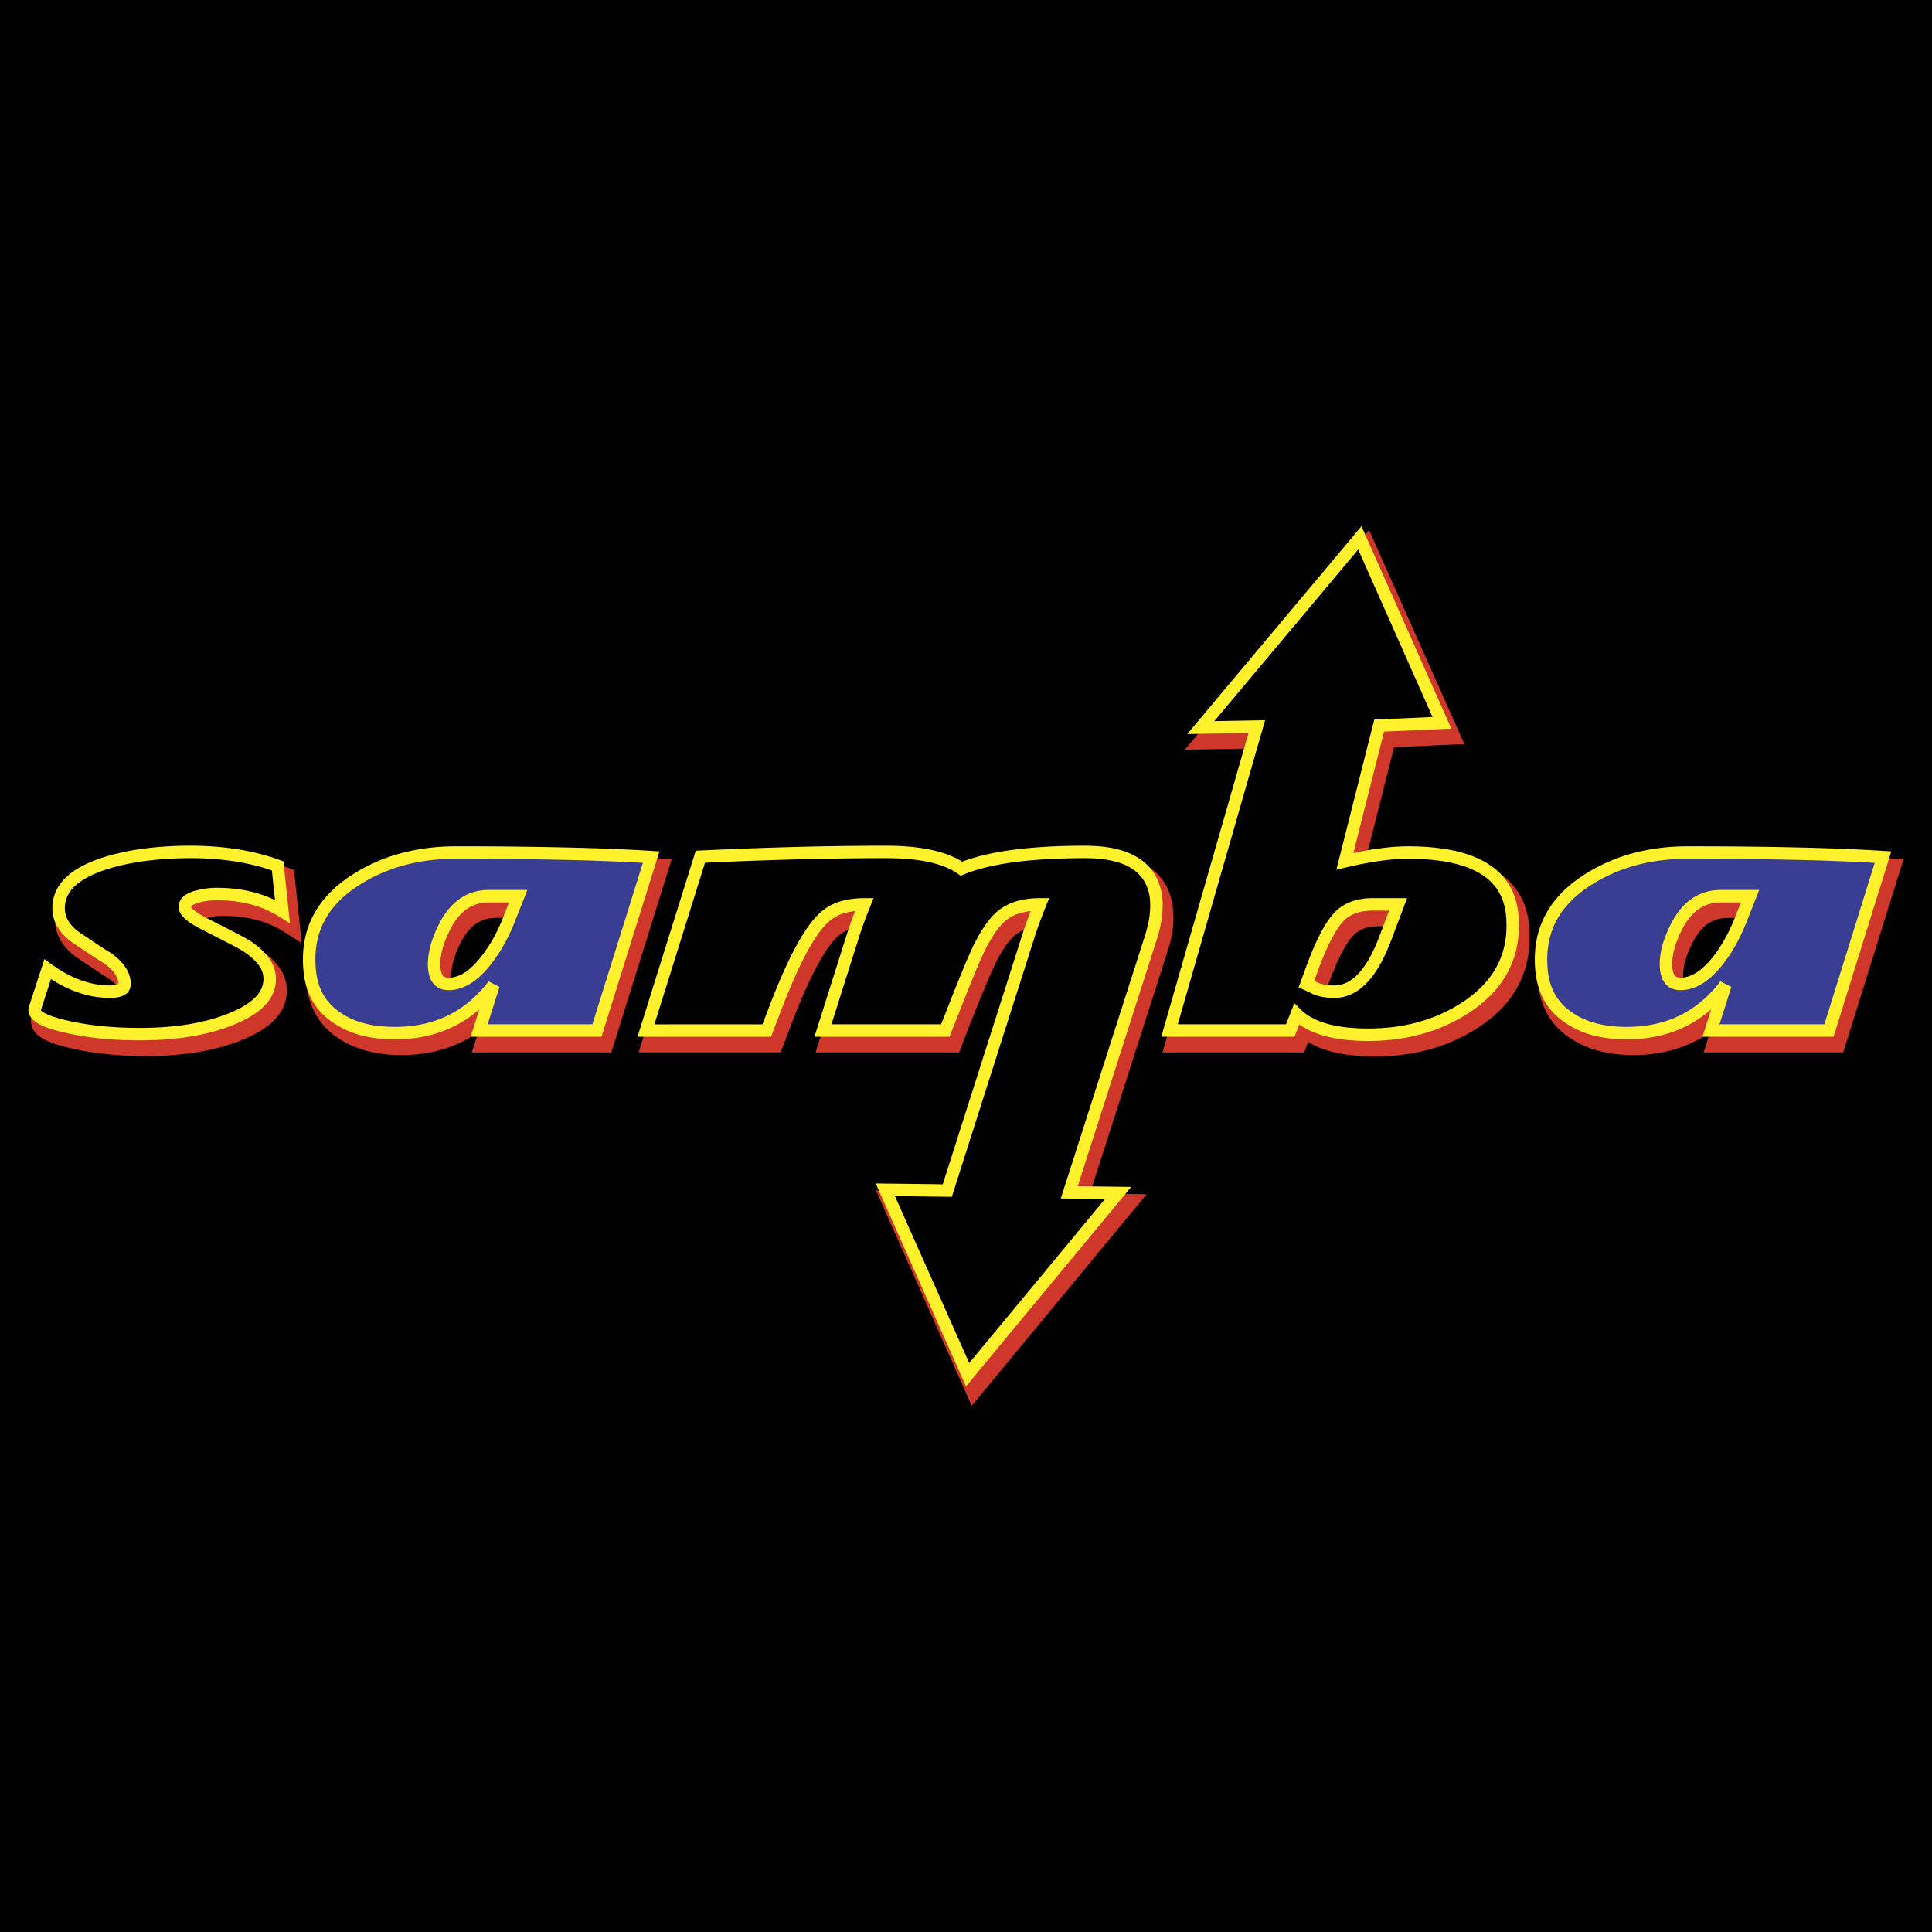 <svg xmlns="http://www.w3.org/2000/svg" width="2500" height="2500" viewBox="0 0 192.756 192.756"><path fill-rule="evenodd" clip-rule="evenodd" fill="#none" d="M0 0h192.756v192.756H0V0z"/><path d="M30.105 94.087l-1.8-1.135a9.675 9.675 0 0 0-2.728-1.172c-1.004-.264-2.104-.396-3.304-.396a6.36 6.36 0 0 0-1.646.202h.008a3.146 3.146 0 0 0-.279.088l.015.012c.313.25.791.535 1.43.859a134.53 134.53 0 0 1 2.613 1.32c.668.351 1.132.613 1.394.79.813.525 1.442 1.078 1.894 1.654.513.652.806 1.34.888 2.053v.008c.133 1.213-.225 2.289-1.078 3.24-.756.842-1.911 1.568-3.466 2.188l.004-.004c-1.312.523-2.762.918-4.345 1.178-1.575.26-3.271.391-5.087.391-2.524 0-4.8-.207-6.828-.621-1.333-.275-2.356-.572-3.064-.893-.985-.445-1.522-1.018-1.609-1.725l.007.059a1.402 1.402 0 0 1-.007-.508v-.004c.02-.117.051-.219.091-.322l1.24-3.84.444-1.375 1.154.861c.922.686 1.856 1.197 2.796 1.537a8.2 8.2 0 0 0 2.812.502c.258 0 .402.186.396.111l.008.033a1.476 1.476 0 0 0-.31-.713c-.223-.297-.557-.596-1.007-.898l.016.012c-.29-.186-.705-.457-1.248-.816-.395-.262-.973-.648-1.771-1.183l-.02-.008c-.712-.499-1.257-1.055-1.633-1.68a4.083 4.083 0 0 1-.597-2.152c0-1.339.532-2.495 1.599-3.464.954-.867 2.347-1.568 4.18-2.1a25.422 25.422 0 0 1 3.94-.796 36.211 36.211 0 0 1 4.479-.262c1.696 0 3.307.121 4.828.364 1.516.243 2.925.607 4.226 1.096l.596.225.067.637.477 4.534.225 2.113zm-2.477-3.797l-.209-1.99a20.131 20.131 0 0 0-3.226-.779c-1.386-.222-2.888-.332-4.504-.332-1.502 0-2.914.083-4.229.246a23.315 23.315 0 0 0-3.617.724c-1.521.441-2.642.991-3.363 1.646-.614.558-.919 1.204-.919 1.936 0 .395.099.755.297 1.084.22.365.57.712 1.051 1.049l-.02-.008a269.216 269.216 0 0 0 2.986 1.976l.016.012c.644.434 1.145.891 1.509 1.375.407.541.643 1.109.714 1.707l.008.033c.126 1.426-.697 2.139-2.467 2.139-1.179 0-2.351-.207-3.508-.625a12.041 12.041 0 0 1-2.154-1.035l-.797 2.467c.051.002.172-.043.38.051.579.262 1.456.512 2.627.754 1.869.381 4.008.572 6.415.572 1.726 0 3.311-.119 4.755-.357 1.432-.234 2.735-.588 3.908-1.057l.004-.004c1.248-.496 2.141-1.043 2.683-1.646.444-.494.633-1.039.568-1.637v.008c-.038-.328-.19-.666-.46-1.01-.315-.4-.779-.801-1.397-1.199l-.024-.018c-.178-.121-.576-.344-1.194-.668-.693-.363-1.55-.797-2.577-1.306l-.008-.004c-.771-.391-1.367-.751-1.789-1.088-.589-.469-.916-.959-.98-1.479v-.004c-.072-.602.13-1.118.602-1.543h-.004c.327-.296.792-.527 1.392-.691h.008a8.416 8.416 0 0 1 2.172-.274c1.365 0 2.641.156 3.83.469.523.136 1.032.306 1.521.506zM52.549 92.943c-.318.833-.68 1.62-1.08 2.36-.41.759-.859 1.466-1.34 2.119l-.008.016c-.698.92-1.424 1.623-2.179 2.107-.817.523-1.659.787-2.523.787-1.645 0-2.467-1.002-2.467-3.004 0-1.234.374-2.623 1.123-4.121v.004c.595-1.203 1.333-2.113 2.216-2.732v-.004c.918-.644 1.971-.964 3.165-.964h4.407l-.537 1.403-.777 2.029zm-1.933-.735l.239-.625h-1.399c-.754 0-1.412.197-1.976.592v-.005c-.598.419-1.114 1.071-1.552 1.956v.004c-.603 1.206-.905 2.284-.905 3.198 0 .621.132.932.396.932.465 0 .934-.152 1.407-.455.54-.346 1.088-.887 1.645-1.621l-.008.016c.426-.576.823-1.202 1.187-1.875.352-.656.677-1.362.966-2.117zm-4.462-4.98c-1.75 0-3.383.202-4.904.6A16.364 16.364 0 0 0 37 89.604l.008-.004c-1.51.918-2.639 1.988-3.382 3.207-.726 1.19-1.091 2.546-1.091 4.064a8.032 8.032 0 0 0 .067 1.004l.004.043c.094.906.342 1.697.746 2.367.394.654.946 1.209 1.66 1.656v-.004a7.732 7.732 0 0 0 2.213.932c.847.215 1.793.322 2.844.322 1.898 0 3.596-.367 5.09-1.1 1.491-.73 2.795-1.83 3.907-3.299l1.812.926-.997 3.215h9.59l4.787-15.311a212.04 212.04 0 0 0-7.02-.275 460.686 460.686 0 0 0-11.084-.119zm0-2.071c4.172 0 7.885.04 11.134.119 3.293.081 6.102.2 8.42.358l1.311.089-.392 1.253-5.408 17.298-.228.729H47.079l.415-1.338.211-.684a12.2 12.2 0 0 1-1.639.971c-1.78.873-3.78 1.311-5.996 1.311-1.216 0-2.328-.131-3.345-.389a9.715 9.715 0 0 1-2.812-1.182v-.004c-.991-.623-1.767-1.406-2.332-2.344-.561-.934-.903-2.008-1.029-3.217l.004.045a8.156 8.156 0 0 1-.075-.67 10.251 10.251 0 0 1-.017-.633c0-1.9.468-3.614 1.398-5.14.917-1.504 2.276-2.804 4.07-3.895l.008-.004a18.455 18.455 0 0 1 4.792-2.002 21.404 21.404 0 0 1 5.422-.671zM175.447 92.952l.004-.008a20.373 20.373 0 0 1-1.088 2.388 16.305 16.305 0 0 1-1.34 2.102v.004c-.697.918-1.424 1.621-2.176 2.105-.814.525-1.65.789-2.508.789-1.668 0-2.486-1.002-2.486-3.004 0-1.234.375-2.623 1.123-4.121v.004c.598-1.207 1.334-2.118 2.217-2.736v.004c.92-.646 1.973-.968 3.164-.968h4.439l-.555 1.412-.794 2.029zm-1.929-.744l.004-.008.242-.617h-1.406c-.76 0-1.416.196-1.977.588v.004c-.6.421-1.115 1.071-1.551 1.952v.004c-.604 1.206-.906 2.284-.906 3.198 0 .621.137.932.416.932.455 0 .92-.152 1.393-.457.535-.344 1.084-.885 1.641-1.619v.004c.426-.566.816-1.177 1.17-1.834.354-.664.681-1.38.974-2.147zm-4.461-4.98c-1.744 0-3.371.2-4.885.596-1.52.397-2.936.992-4.25 1.78h.004c-1.514.916-2.639 1.981-3.379 3.193-.727 1.192-1.09 2.551-1.09 4.074 0 .363.018.707.051 1.051v-.004c.094.9.344 1.689.752 2.363.398.658.953 1.211 1.67 1.656l.01.004c.645.41 1.381.721 2.205.93.846.213 1.789.32 2.828.32 1.896 0 3.594-.367 5.09-1.098 1.496-.732 2.807-1.834 3.93-3.305l1.809.934-1.01 3.211h9.584l4.787-15.311a212.219 212.219 0 0 0-7.021-.275 460.894 460.894 0 0 0-11.085-.119zm0-2.071c4.172 0 7.885.04 11.133.119 3.295.081 6.102.2 8.422.358l1.311.089-.393 1.253-5.408 17.298-.229.729h-13.92l.424-1.342.211-.676c-.523.367-1.068.689-1.639.969-1.783.871-3.781 1.309-5.996 1.309-1.203 0-2.314-.131-3.33-.387a9.56 9.56 0 0 1-2.812-1.188l.008.004c-1.004-.623-1.785-1.404-2.35-2.336-.566-.932-.908-2.01-1.035-3.229v-.004a12.57 12.57 0 0 1-.066-1.254c0-1.903.465-3.621 1.396-5.15.916-1.502 2.273-2.8 4.076-3.889h.004a18.188 18.188 0 0 1 4.791-2.007 21.4 21.4 0 0 1 5.402-.666zM142.979 72.3l-6.922-15.554-13.344 15.903 3.338-.059 1.396-.024-.385 1.343-8.33 29.024h9.969l.381-.988.566-1.467 1.119 1.104c.57.561 1.367.986 2.391 1.279 1.096.314 2.438.469 4.023.469 1.738 0 3.363-.205 4.877-.621a15.118 15.118 0 0 0 4.189-1.857v-.004c2.863-1.824 4.295-4.277 4.295-7.357 0-.365-.018-.728-.053-1.072v.004c-.172-1.694-.975-2.964-2.408-3.809-1.566-.923-3.887-1.386-6.963-1.386-1.656 0-3.662.288-6.02.863l-1.666.406.42-1.661 3.42-13.541.189-.751.77-.034 4.748-.21zm2.503.547l.617 1.389-1.516.067-5.494.244-2.82 11.166c1.836-.371 3.453-.556 4.85-.556 3.441 0 6.111.56 8.008 1.677 2.035 1.199 3.176 2.993 3.42 5.377v.004c.045.451.066.883.066 1.274 0 3.84-1.75 6.875-5.248 9.105v-.004a17.278 17.278 0 0 1-4.764 2.115c-1.691.465-3.498.695-5.42.695-1.773 0-3.305-.184-4.59-.551a8.584 8.584 0 0 1-2.078-.879l-.143.369-.256.662h-14.131l.379-1.318 8.324-28.999-4.211.075-2.27.04 1.461-1.739 15.867-18.909 1.062-1.268.672 1.51 8.215 18.454zm-5.662 22.36v.004c-.715 1.875-1.543 3.297-2.482 4.268-1.049 1.088-2.229 1.629-3.535 1.629-.863 0-1.602-.123-2.238-.367l-.117-.057a13.844 13.844 0 0 0-.42-.209c-.146-.07-.293-.141-.494-.248l-.793-.422.307-.84.459-1.254-.006.004c.514-1.423 1.018-2.613 1.516-3.571.529-1.016 1.059-1.788 1.592-2.321l-.008.012a4.626 4.626 0 0 1 1.801-1.14c.664-.235 1.41-.349 2.24-.349h4.021l-.529 1.4-1.314 3.461zm-1.933-.733v.004l.781-2.061h-1.027c-.604 0-1.119.075-1.553.229-.4.141-.736.349-1.008.63l-.01.012c-.383.384-.789.987-1.217 1.811-.455.875-.922 1.978-1.402 3.313l-.004.004-.143.387.031.018c.393.145.875.215 1.467.215.727 0 1.41-.328 2.047-.988.743-.769 1.422-1.958 2.038-3.574z" fill="#ce3729"/><path d="M114.979 90.911c-.125-1.221-.643-2.13-1.553-2.728-1.008-.663-2.508-.994-4.498-.994-2.727 0-5.088.13-7.084.396-1.963.261-3.588.652-4.875 1.178l-.524.214-.467-.335c-.655-.47-1.541-.825-2.656-1.069-1.175-.257-2.589-.383-4.238-.383-5.413 0-11.339.148-17.762.443l-4.791 15.302h9.93l.401-1.059c1.029-2.732 2.003-4.943 2.926-6.631.972-1.777 1.908-3.003 2.81-3.677h.004a5.983 5.983 0 0 1 1.964-.94 8.71 8.71 0 0 1 2.349-.3h1.549l-.595 1.432a37.88 37.88 0 0 0-.649 1.664 25.305 25.305 0 0 0-.487 1.472l-.004.02-2.536 8.019h10.083l.401-1.059.004-.016a311.831 311.831 0 0 1 1.621-4.012c.453-1.092.802-1.899 1.052-2.417l.004-.004c.447-.927.889-1.698 1.324-2.314.473-.667.959-1.182 1.461-1.55l-.004.004a5.945 5.945 0 0 1 1.932-.936c.705-.201 1.49-.304 2.361-.304h1.527l-.568 1.419a65.75 65.75 0 0 0-.672 1.745c-.188.517-.346.984-.469 1.403l-.004.02-8.093 25.331-.235.738-.768-.014-4.544-.072 6.875 15.465 12.568-15.199-2.727-.033-1.398-.018.428-1.334 8.172-25.511v-.004c.211-.641.352-1.24.426-1.8a6.604 6.604 0 0 0 .029-1.552zm2.054-.21a8.686 8.686 0 0 1-.035 2.031c-.092.698-.26 1.421-.506 2.172V94.9l-7.746 24.177 3.494.043 2.164.025-1.379 1.67-15.012 18.152-1.065 1.287-.679-1.529-8.212-18.471-.657-1.479 1.62.025 5.396.086 7.857-24.595-.004.02c.135-.455.307-.963.51-1.524l.082-.225c-.076.018-.15.037-.223.058a3.927 3.927 0 0 0-1.268.604l-.004.004c-.314.229-.643.588-.992 1.08-.383.541-.768 1.212-1.154 2.015l.004-.004c-.248.517-.584 1.29-1.012 2.319-.41.99-.947 2.324-1.605 3.979l.004-.016-.656 1.73-.255.67H81.367l.426-1.346 2.962-9.366-.004.02a27.987 27.987 0 0 1 .585-1.751 7 7 0 0 0-.219.056 3.913 3.913 0 0 0-1.285.608h.004c-.668.5-1.413 1.501-2.235 3.005-.872 1.594-1.806 3.717-2.805 6.373l-.656 1.73-.255.67H63.716l.42-1.342 5.428-17.339.217-.694.722-.035c6.7-.318 12.901-.477 18.58-.477 1.791 0 3.351.142 4.675.432 1.147.251 2.128.616 2.939 1.1 1.345-.489 2.972-.858 4.878-1.112 2.119-.282 4.57-.42 7.352-.42 2.406 0 4.287.445 5.639 1.334 1.452.958 2.276 2.374 2.467 4.254z" fill="#ce3729"/><path d="M28.179 90.925c-1.829-1.153-4.017-1.73-6.562-1.73-.676 0-1.332.1-1.929.259-.875.239-1.292.597-1.233 1.113.06.478.795 1.054 2.207 1.75 2.167 1.094 3.46 1.77 3.917 2.048 1.432.955 2.207 1.928 2.307 2.983.198 1.789-1.094 3.24-3.897 4.355-2.485.994-5.508 1.471-9.047 1.471-2.446 0-4.672-.199-6.622-.598-2.505-.496-3.777-1.072-3.857-1.729-.02-.1 0-.199.04-.299l1.253-3.857c2.028 1.492 4.116 2.246 6.224 2.246 1.034 0 1.511-.338 1.432-1.014-.1-.834-.676-1.631-1.75-2.366-.577-.338-1.571-1.014-3.002-1.969-1.213-.835-1.81-1.829-1.81-2.982 0-2.088 1.67-3.599 5.031-4.593 2.326-.675 5.05-1.013 8.132-1.013 3.3 0 6.203.478 8.689 1.392l.477 4.533z" fill-rule="evenodd" clip-rule="evenodd"/><path d="M28.929 92.13l-1.08-.681c-1.727-1.088-3.804-1.633-6.231-1.633a6.643 6.643 0 0 0-1.771.237h.004c-.344.094-.584.198-.716.316-.046.041-.067.083-.062.127v-.005c.008.068.13.194.366.38.339.268.838.563 1.499.889l.005.002c1.134.572 2.001 1.015 2.607 1.332.654.342 1.104.588 1.354.74l.022.013c.767.511 1.366 1.038 1.796 1.59.459.589.721 1.204.782 1.851v-.01c.12 1.08-.205 2.051-.976 2.914-.713.797-1.815 1.492-3.31 2.086l.002-.002c-1.285.514-2.706.895-4.262 1.145-1.549.25-3.221.373-5.016.373-2.48 0-4.749-.203-6.745-.611l.005.002c-1.296-.256-2.285-.539-2.973-.848-.836-.377-1.293-.836-1.377-1.379a1.109 1.109 0 0 1 .062-.607L4.167 96.5l.265-.817.691.508c.965.709 1.942 1.244 2.926 1.598.971.352 1.95.527 2.931.527.568 0 .84-.107.815-.322v.002c-.037-.312-.168-.623-.396-.93-.249-.336-.61-.668-1.085-.994-.485-.289-1.217-.777-2.219-1.447l-.781-.521-.007-.005c-.681-.469-1.193-.989-1.539-1.561a3.67 3.67 0 0 1-.54-1.931c0-1.226.485-2.279 1.459-3.166.907-.827 2.246-1.498 4.018-2.022h.002a24.956 24.956 0 0 1 3.875-.782 35.786 35.786 0 0 1 4.43-.259c1.665 0 3.24.121 4.722.358 1.503.241 2.897.6 4.181 1.072l.362.133.041.386.478 4.533.133 1.27zm-1.491-2.324l-.312-2.961a21.346 21.346 0 0 0-3.586-.884 28.583 28.583 0 0 0-4.527-.34c-1.519 0-2.947.083-4.279.25-1.33.166-2.559.412-3.682.738h.002c-1.588.47-2.765 1.052-3.533 1.751-.702.639-1.051 1.387-1.051 2.248 0 .462.119.892.36 1.29.255.422.646.815 1.177 1.181l.776.518c1.013.677 1.745 1.167 2.19 1.428l.037.022c.591.405 1.051.833 1.383 1.282.361.488.571.996.633 1.523v.002c.134 1.137-.549 1.705-2.048 1.705a9.767 9.767 0 0 1-3.349-.6 12.293 12.293 0 0 1-2.543-1.283l-.995 3.064-.013.035c.013.096.23.24.654.432.596.268 1.496.521 2.705.762l.005.002c1.901.387 4.086.582 6.498.582 1.745 0 3.354-.117 4.822-.354 1.461-.236 2.794-.592 3.995-1.072l.002-.002c1.309-.52 2.254-1.107 2.839-1.762.526-.588.749-1.238.67-1.947v-.01c-.036-.406-.212-.806-.522-1.206-.341-.438-.846-.875-1.51-1.318l.021.012a28.528 28.528 0 0 0-1.281-.697c-.695-.363-1.557-.804-2.587-1.325l-.005-.002.005.002-.005-.002c-.749-.369-1.321-.709-1.718-1.022-.5-.395-.775-.795-.827-1.206v-.005c-.054-.473.104-.868.47-1.195.281-.25.687-.444 1.217-.588h.004a8.44 8.44 0 0 1 1.043-.208 7.987 7.987 0 0 1 1.044-.072c2.187 0 4.128.41 5.821 1.232z" fill="#fff22d"/><path d="M50.907 91.422c-.617 1.63-1.372 3.042-2.287 4.235-1.252 1.671-2.545 2.505-3.857 2.505-.975 0-1.452-.656-1.452-1.988 0-1.073.338-2.286 1.014-3.638 1.034-2.088 2.506-3.122 4.454-3.122h2.923l-.795 2.008zm-5.429-6.363c-3.658 0-6.88.835-9.663 2.525-3.321 2.008-4.971 4.713-4.971 8.133 0 .378.02.775.06 1.173.219 2.107 1.173 3.697 2.903 4.771 1.472.955 3.341 1.412 5.587 1.412 4.116 0 7.397-1.592 9.843-4.793l-1.432 4.535h11.751l5.408-17.3c-4.672-.297-11.174-.456-19.486-.456z" fill-rule="evenodd" clip-rule="evenodd" fill="#3a3e93"/><path d="M51.484 91.65l.003-.009a19.426 19.426 0 0 1-1.066 2.357 15.254 15.254 0 0 1-1.308 2.036l.002-.004c-.67.893-1.358 1.568-2.062 2.025-.749.486-1.514.73-2.291.73-.699 0-1.229-.25-1.594-.75-.321-.439-.479-1.059-.479-1.861 0-1.17.36-2.476 1.08-3.915v.002c.564-1.139 1.257-1.997 2.083-2.577v-.002c.847-.594 1.821-.89 2.927-.89h3.837l-.336.85-.796 2.008zm-1.157-.446l.002-.01.459-1.159h-2.009c-.842 0-1.579.222-2.213.667V90.7c-.655.459-1.215 1.162-1.685 2.111v.002c-.632 1.265-.949 2.386-.949 3.362 0 .531.08.906.242 1.127.117.16.312.24.589.24.537 0 1.076-.176 1.616-.525.583-.379 1.165-.955 1.746-1.73l.003-.004a13.9 13.9 0 0 0 1.201-1.871c.368-.685.699-1.42.998-2.208zm-4.849-5.523c-1.781 0-3.45.202-5.004.607a16.192 16.192 0 0 0-4.336 1.828h-.002c-1.575.952-2.748 2.062-3.522 3.328-.766 1.254-1.147 2.678-1.147 4.273 0 .369.018.748.055 1.113v-.002c.099.957.364 1.795.8 2.514.432.713 1.036 1.311 1.814 1.793l.01.008c.675.439 1.448.764 2.316.982.88.221 1.859.328 2.934.328 1.965 0 3.725-.377 5.279-1.133 1.551-.754 2.908-1.893 4.071-3.414l1.085.562-1.177 3.725h10.449l5.035-16.104a225.442 225.442 0 0 0-7.646-.294 479.194 479.194 0 0 0-11.014-.114zm0-1.243a474 474 0 0 1 11.04.115c3.31.078 6.139.193 8.485.342l.789.051-.236.755L60.148 103l-.136.438H46.957l.255-.809.607-1.922a11.97 11.97 0 0 1-2.609 1.73c-1.727.84-3.666 1.258-5.817 1.258-1.171 0-2.251-.121-3.235-.367a8.875 8.875 0 0 1-2.689-1.146l.009.008c-.951-.59-1.69-1.324-2.222-2.203-.529-.871-.85-1.883-.97-3.033v-.002c-.042-.43-.064-.848-.064-1.234 0-1.825.443-3.464 1.332-4.919.881-1.441 2.194-2.689 3.94-3.745h-.003a17.427 17.427 0 0 1 4.671-1.965c1.668-.435 3.44-.651 5.316-.651z" fill="#fff22d"/><path d="M173.809 91.422c-.617 1.63-1.373 3.042-2.268 4.235-1.271 1.671-2.564 2.505-3.877 2.505-.975 0-1.451-.656-1.451-1.988 0-1.073.338-2.286 1.014-3.638 1.035-2.088 2.525-3.122 4.455-3.122h2.922l-.795 2.008zm-5.428-6.363c-3.658 0-6.881.835-9.664 2.525-3.32 2.008-4.971 4.713-4.971 8.133 0 .378.02.775.059 1.173.219 2.107 1.193 3.697 2.904 4.771 1.471.955 3.34 1.412 5.586 1.412 4.117 0 7.398-1.592 9.844-4.793l-1.432 4.535h11.771l5.389-17.3c-4.674-.297-11.176-.456-19.486-.456z" fill-rule="evenodd" clip-rule="evenodd" fill="#3a3e93"/><path d="M174.387 91.65l.002-.009c-.637 1.684-1.42 3.147-2.352 4.389l-.002.004c-1.398 1.834-2.855 2.752-4.371 2.752-.697 0-1.229-.25-1.594-.75-.32-.439-.479-1.059-.479-1.861 0-1.17.359-2.476 1.08-3.915v.002c.564-1.14 1.26-1.998 2.086-2.576.85-.596 1.826-.893 2.924-.893h3.836l-.336.85-.794 2.007zm-1.158-.446l.002-.01.459-1.159h-2.008c-.836 0-1.574.223-2.211.669-.656.461-1.221 1.162-1.688 2.105v.002c-.633 1.265-.949 2.386-.949 3.362 0 .531.08.906.242 1.127.115.16.312.24.588.24 1.109 0 2.236-.754 3.385-2.26l-.002.004c.857-1.142 1.586-2.503 2.182-4.08zm-4.848-5.523c-1.783 0-3.451.202-5.006.607a16.206 16.206 0 0 0-4.336 1.828h-.002c-1.574.952-2.748 2.062-3.521 3.328-.766 1.254-1.148 2.678-1.148 4.273 0 .369.018.748.055 1.113v-.002c.1.957.367 1.795.803 2.51.434.715 1.039 1.314 1.814 1.801l.006.004c.676.439 1.449.764 2.316.982.881.221 1.859.328 2.934.328 1.965 0 3.725-.377 5.279-1.133 1.551-.754 2.908-1.893 4.072-3.414l1.084.562-1.176 3.725h10.467l5.018-16.104a225.683 225.683 0 0 0-7.648-.294c-3.23-.075-6.902-.114-11.011-.114zm0-1.243c4.129 0 7.811.039 11.039.115 3.309.078 6.139.193 8.484.342l.789.051-.234.755L183.07 103l-.137.438h-13.074l.256-.809.605-1.924a11.918 11.918 0 0 1-2.607 1.732c-1.727.84-3.666 1.258-5.818 1.258-1.172 0-2.25-.121-3.234-.367a8.875 8.875 0 0 1-2.689-1.146l.008.006c-.939-.59-1.678-1.324-2.213-2.205-.531-.873-.857-1.883-.977-3.029v-.002c-.043-.43-.064-.848-.064-1.234 0-1.825.443-3.464 1.332-4.919.881-1.441 2.193-2.689 3.939-3.745h-.002a17.407 17.407 0 0 1 4.67-1.965c1.665-.435 3.439-.651 5.316-.651z" fill="#fff22d"/><path d="M143.863 72.115l-8.191-18.452-15.867 18.93 5.586-.1-8.709 30.324h12.051l.637-1.631c1.391 1.371 3.777 2.047 7.156 2.047 3.641 0 6.842-.873 9.605-2.645 3.182-2.047 4.791-4.792 4.791-8.231 0-.377-.02-.775-.059-1.173-.438-4.076-3.898-6.125-10.4-6.125-1.75 0-3.838.298-6.283.875l3.42-13.541 6.263-.278zm-5.687 21.593c-1.332 3.481-3.002 5.229-5.049 5.229-.736 0-1.354-.098-1.869-.318-.299-.139-.598-.297-.916-.436l.457-1.254c.994-2.764 1.949-4.613 2.863-5.527.777-.775 1.869-1.173 3.322-1.173h2.504l-1.312 3.479z" fill-rule="evenodd" clip-rule="evenodd"/><path d="M142.926 71.534l-7.418-16.71-14.354 17.123 4.227-.075.84-.015-.232.806-8.482 29.531h10.803l.482-1.234.342-.877.67.662c.619.609 1.477 1.07 2.568 1.383 1.137.324 2.521.484 4.154.484 1.766 0 3.422-.211 4.969-.637a15.603 15.603 0 0 0 4.301-1.908c1.51-.971 2.643-2.102 3.393-3.389.74-1.274 1.113-2.714 1.113-4.321 0-.37-.018-.747-.055-1.112v.005c-.197-1.833-1.072-3.209-2.625-4.125-1.635-.962-4.02-1.444-7.158-1.444-.852 0-1.783.072-2.795.214a37.353 37.353 0 0 0-3.348.644l-.992.234.25-.989 3.42-13.541.113-.45.463-.021 5.351-.238zm1.506.331l.369.831-.91.041-5.803.257-3.059 12.113a35.561 35.561 0 0 1 2.469-.44 21.577 21.577 0 0 1 2.965-.229c3.359 0 5.953.54 7.783 1.619 1.916 1.127 2.992 2.815 3.232 5.061v.005c.043.43.064.848.064 1.233 0 1.828-.43 3.475-1.283 4.942-.852 1.461-2.117 2.732-3.795 3.811a16.763 16.763 0 0 1-4.646 2.064c-1.652.455-3.418.682-5.293.682-1.746 0-3.244-.178-4.494-.535-.936-.268-1.734-.637-2.398-1.107l-.322.828-.156.396h-13.297l.229-.791 8.477-29.518-4.748.084-1.361.024.875-1.044 15.867-18.929.639-.763.404.911 8.192 18.454zm-5.676 22.062v.002c-.695 1.817-1.49 3.194-2.389 4.129-.963 1-2.041 1.5-3.24 1.5-.398 0-.77-.027-1.119-.086a4.259 4.259 0 0 1-.99-.283l-.023-.008c-.16-.076-.266-.129-.371-.18a12.499 12.499 0 0 0-.527-.252l-.535-.232.199-.547.457-1.252-.002.002c.504-1.402 1.004-2.581 1.496-3.532.508-.982 1.012-1.726 1.514-2.226a4.332 4.332 0 0 1 1.639-1.023c.619-.221 1.324-.332 2.121-.332h3.4l-.316.84-1.314 3.48zm-1.16-.439v.003l.996-2.64h-1.607c-.656 0-1.225.087-1.709.259-.459.164-.85.408-1.174.731-.414.414-.844 1.054-1.289 1.915-.463.893-.938 2.021-1.428 3.382l-.002.002-.264.723.053.027.336.164c.209.086.443.15.703.195.271.045.576.066.916.066.848 0 1.629-.373 2.346-1.117.781-.809 1.488-2.048 2.123-3.71z" fill="#fff22d"/><path d="M115.35 89.672c-.338-3.102-2.703-4.673-7.098-4.673-5.508 0-9.625.557-12.329 1.67C94.353 85.556 91.847 85 88.407 85c-5.647 0-11.811.159-18.532.478l-5.428 17.339h12.049l.656-1.711c2.028-5.388 3.818-8.669 5.409-9.842.895-.696 2.127-1.034 3.678-1.034-.517 1.292-.914 2.366-1.173 3.221l-2.963 9.366h12.209l.676-1.711c1.253-3.201 2.128-5.329 2.625-6.363.836-1.73 1.67-2.883 2.467-3.479.914-.696 2.127-1.034 3.678-1.034-.518 1.292-.914 2.366-1.174 3.221l-8.072 25.333-6.184-.08 8.212 18.451 15.013-18.133-4.873-.061 8.174-25.511c.437-1.392.595-2.664.496-3.778z" fill-rule="evenodd" clip-rule="evenodd"/><path d="M114.729 89.726l.006.012c-.148-1.356-.734-2.374-1.76-3.048-1.078-.711-2.654-1.069-4.723-1.069-5.43 0-9.467.541-12.093 1.622l-.315.13-.279-.198c-1.461-1.036-3.847-1.554-7.157-1.554-5.506 0-11.517.153-18.07.457l-5.045 16.116h10.779l.502-1.309v.002c1.025-2.723 1.991-4.917 2.905-6.582.943-1.72 1.847-2.9 2.717-3.542l-.015.01c.51-.396 1.114-.69 1.81-.885.672-.188 1.423-.28 2.25-.28h.916l-.34.852a63.21 63.21 0 0 0-.676 1.755c-.187.51-.347.981-.478 1.415l-.002.007-2.707 8.556h10.938l.521-1.316v.004c.615-1.574 1.149-2.91 1.6-4.006a52.22 52.22 0 0 1 1.041-2.399l.002-.003c.428-.885.859-1.629 1.287-2.234.453-.64.912-1.13 1.365-1.471l-.004.002a5.344 5.344 0 0 1 1.809-.882c.67-.188 1.416-.28 2.246-.28h.916l-.342.852a74.41 74.41 0 0 0-.676 1.755c-.186.51-.346.981-.477 1.415l-.004.007-8.072 25.332-.141.441-.459-.006-5.217-.068 7.411 16.654 13.547-16.363-3.572-.045-.84-.01.258-.801 8.172-25.511-.004.005c.209-.661.35-1.287.428-1.873a7.623 7.623 0 0 0 .042-1.666zm1.238-.119l.004.012a8.816 8.816 0 0 1-.057 1.935 12.114 12.114 0 0 1-.469 2.082l-.002.005-7.916 24.71 4.033.051 1.299.016-.828 1-15.014 18.135-.637.77-.406-.912-8.212-18.453-.395-.887.967.014 5.725.072 7.932-24.891-.002.008c.127-.421.295-.915.502-1.479.104-.284.215-.583.336-.895a6.09 6.09 0 0 0-.98.185c-.535.15-.998.375-1.393.673l-.004.003c-.352.262-.719.662-1.1 1.199-.387.546-.781 1.23-1.18 2.055l.002-.003a47.682 47.682 0 0 0-1.016 2.338 236.78 236.78 0 0 0-1.592 3.984v.002l-.676 1.709-.155.395H81.256l.256-.809 2.963-9.366-.003.008c.127-.421.296-.915.502-1.479.104-.284.216-.583.337-.895-.355.038-.687.1-.991.185a3.959 3.959 0 0 0-1.377.671l-.015.01c-.721.531-1.507 1.578-2.363 3.139-.886 1.616-1.829 3.756-2.832 6.422v.002l-.656 1.711-.153.4h-13.32l.252-.807 5.428-17.338.131-.417.433-.021c6.721-.318 12.895-.477 18.561-.477 3.374 0 5.904.532 7.59 1.596 2.78-1.064 6.872-1.596 12.254-1.596 2.318 0 4.123.426 5.408 1.272 1.347.887 2.114 2.207 2.306 3.956z" fill="#fff22d"/></svg>
